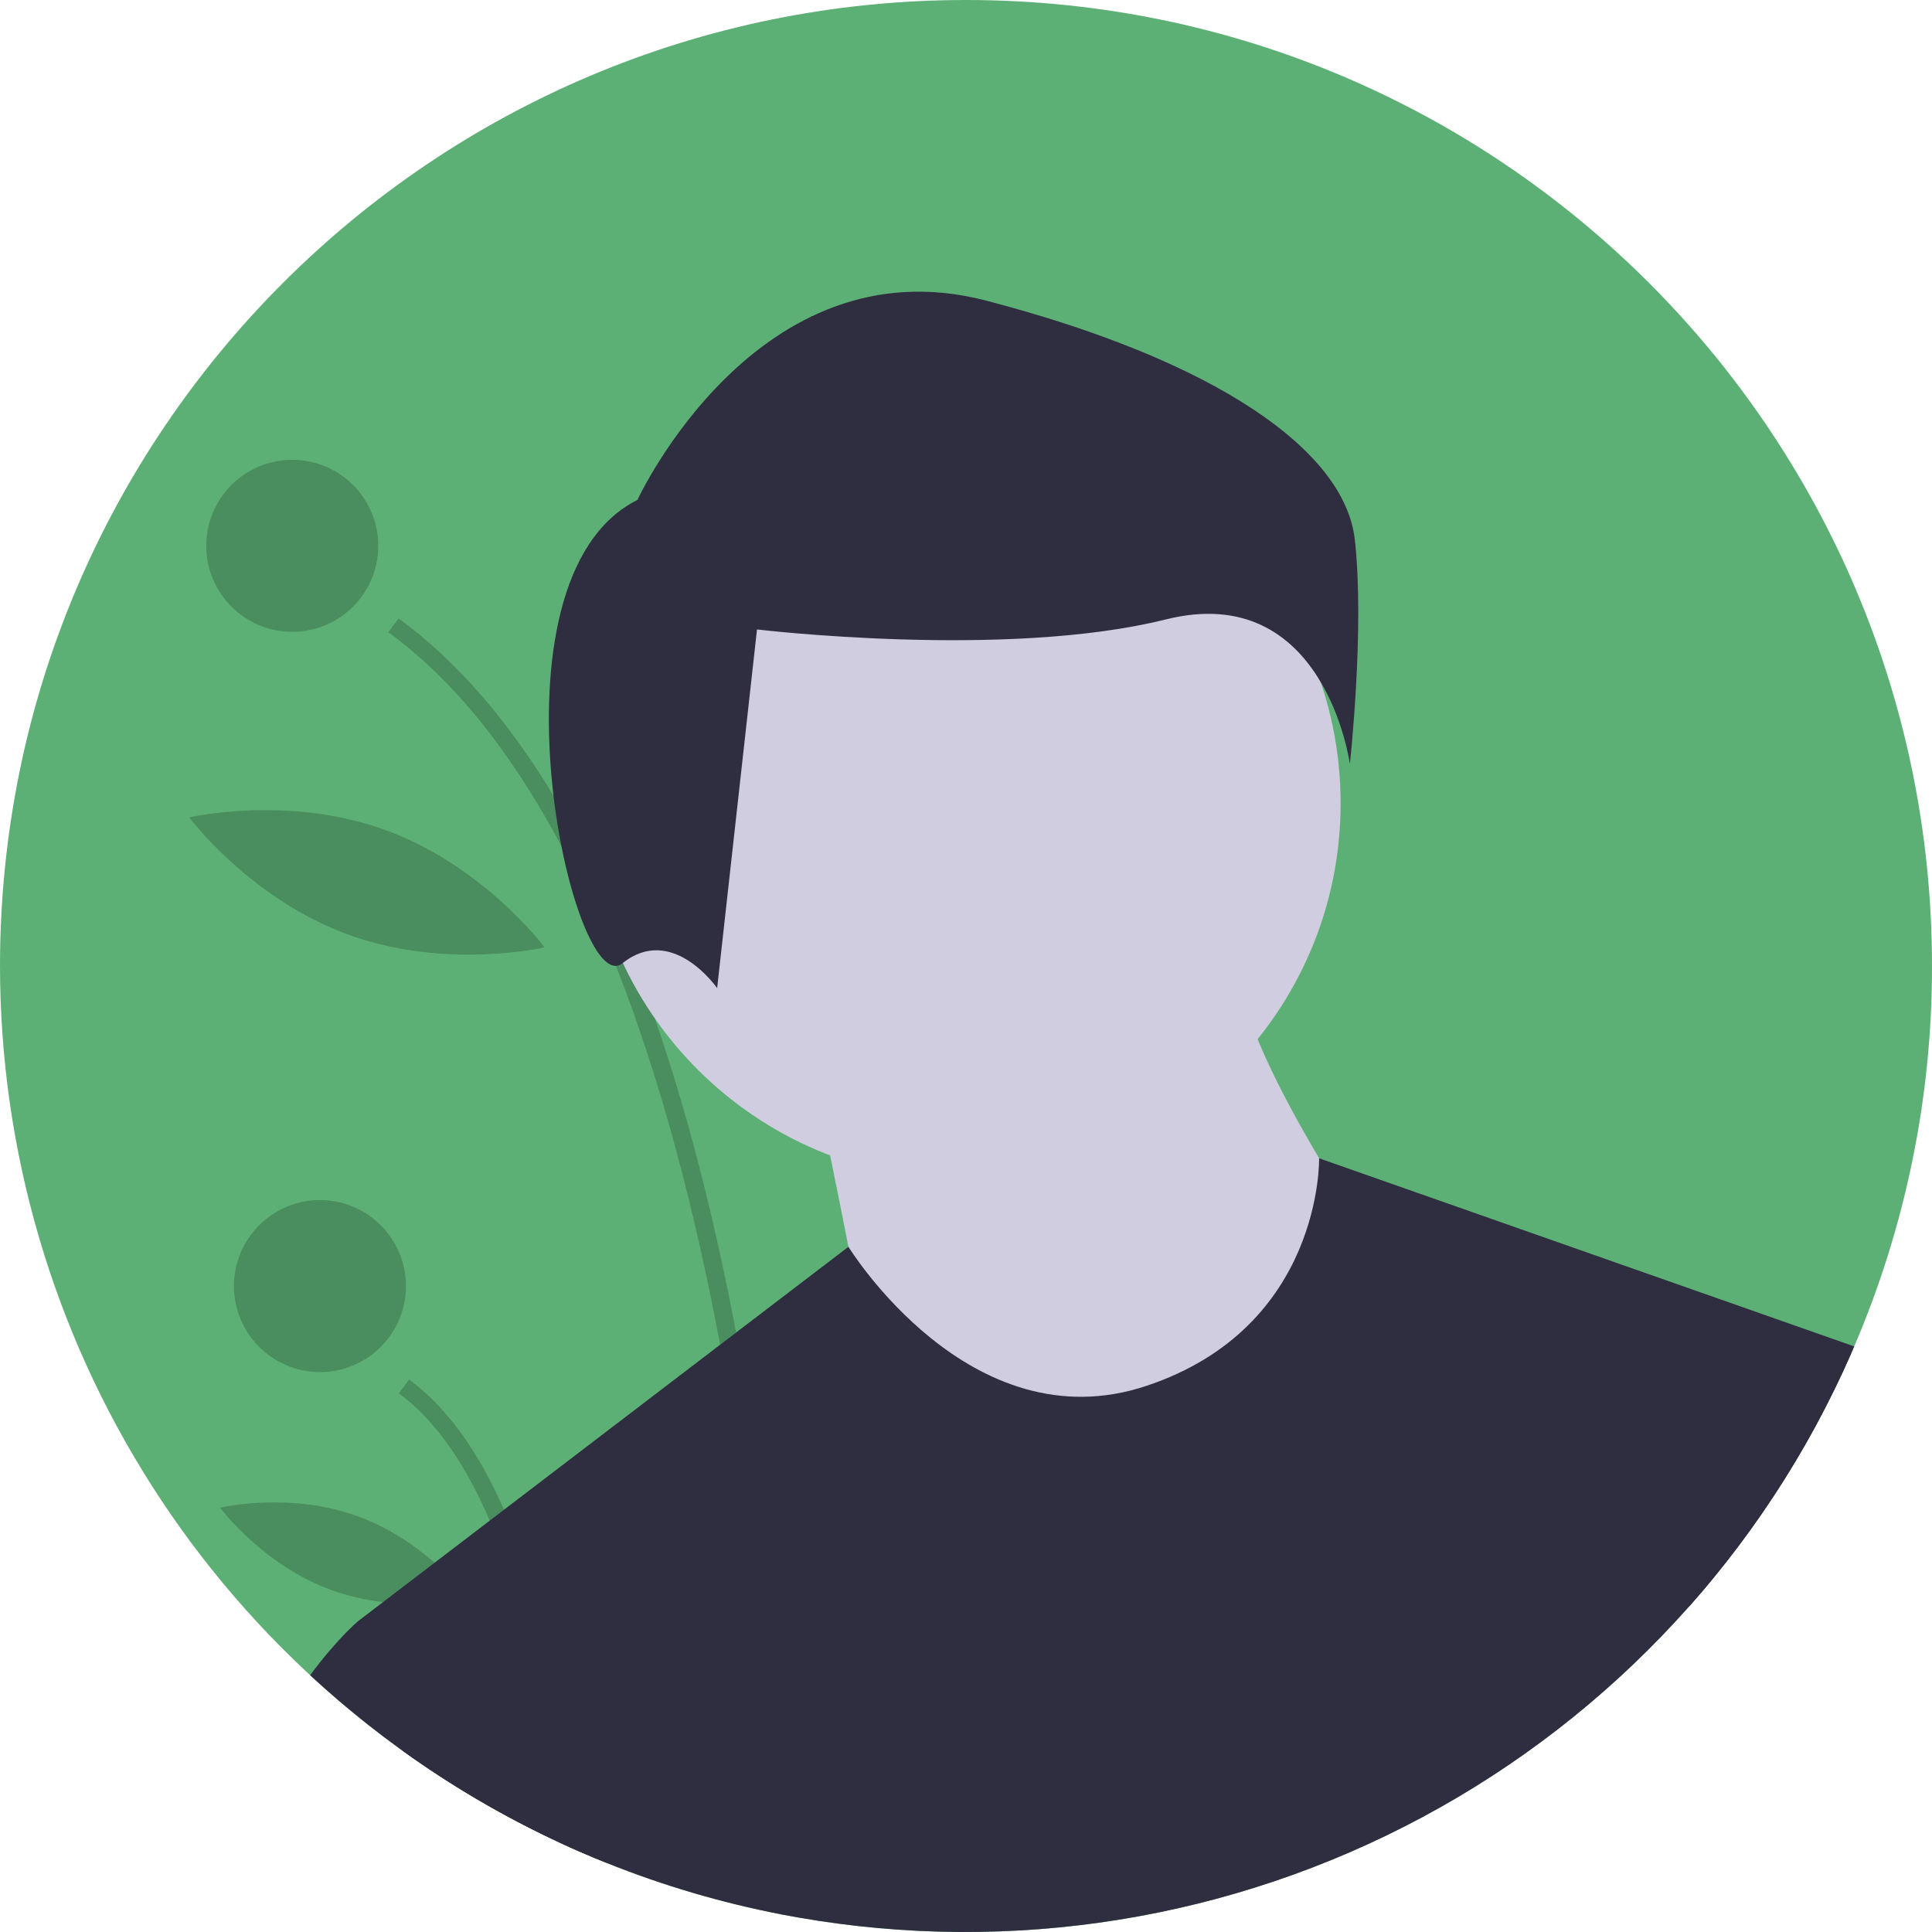 <svg width="306" height="306" viewBox="0 0 306 306" fill="none" xmlns="http://www.w3.org/2000/svg">
<g clip-path="url(#clip0_1675_76)">
<path d="M306 153C306.027 173.711 301.835 194.211 293.679 213.249L293.172 214.417C279.375 245.804 255.451 271.659 225.227 287.845C195.003 304.032 160.224 309.616 126.451 303.705C125.532 303.542 124.615 303.373 123.699 303.198C114.235 301.363 104.968 298.63 96.023 295.036C94.57 294.453 93.128 293.847 91.696 293.221C90.718 292.796 89.74 292.357 88.772 291.904C62.273 279.622 39.837 260.021 24.108 235.411C8.38 210.801 0.016 182.207 0 153C0 68.501 68.501 0 153 0C237.499 0 306 68.501 306 153Z" fill="#5DB075"/>
<path opacity="0.2" d="M126.452 303.705C125.533 303.542 124.615 303.373 123.7 303.198C123.102 285.857 121.051 250.264 114.058 212.987C110.233 192.585 104.923 171.672 97.558 152.977C95.035 146.509 92.153 140.186 88.926 134.038C81.484 119.983 72.458 108.15 61.513 100.134L63.124 97.934C72.227 104.606 80.408 113.973 87.668 126.035C89.845 129.647 91.936 133.501 93.942 137.596C96.092 141.978 98.142 146.63 100.093 151.551C101.338 154.684 102.541 157.925 103.701 161.275C108.753 175.819 113.047 192.413 116.584 211.059C117.367 215.178 118.112 219.398 118.82 223.72C124.302 257.203 125.954 288.161 126.452 303.705Z" fill="black"/>
<path opacity="0.2" d="M91.696 293.221C90.718 292.796 89.741 292.357 88.772 291.904C87.826 281.629 86.088 268.882 82.91 256.782C81.518 251.348 79.731 246.022 77.564 240.848C73.938 232.361 69.244 225.145 63.174 220.696L64.785 218.5C71.141 223.154 76.043 230.509 79.832 239.114C84.1 248.811 86.948 260.095 88.844 270.878C90.252 278.885 91.139 286.621 91.696 293.221Z" fill="black"/>
<path opacity="0.2" d="M46.29 100.07C53.812 100.07 59.91 93.972 59.91 86.45C59.91 78.928 53.812 72.83 46.29 72.83C38.768 72.83 32.67 78.928 32.67 86.45C32.67 93.972 38.768 100.07 46.29 100.07Z" fill="black"/>
<path opacity="0.2" d="M50.677 217.314C58.199 217.314 64.297 211.216 64.297 203.694C64.297 196.172 58.199 190.074 50.677 190.074C43.154 190.074 37.057 196.172 37.057 203.694C37.057 211.216 43.154 217.314 50.677 217.314Z" fill="black"/>
<path opacity="0.2" d="M100.362 109.328C97.474 125.622 103.85 140.377 103.85 140.377C103.85 140.377 114.908 128.712 117.796 112.418C120.685 96.123 114.309 81.369 114.309 81.369C114.309 81.369 103.25 93.033 100.362 109.328Z" fill="black"/>
<path opacity="0.2" d="M55.097 148.008C70.639 153.691 86.257 150.044 86.257 150.044C86.257 150.044 76.676 137.182 61.133 131.499C45.591 125.816 29.974 129.463 29.974 129.463C29.974 129.463 39.555 142.324 55.097 148.008Z" fill="black"/>
<path opacity="0.2" d="M52.461 251.831C63.355 255.815 74.317 253.216 74.317 253.216C74.317 253.216 67.617 244.159 56.723 240.176C45.829 236.192 34.867 238.791 34.867 238.791C34.867 238.791 41.567 247.848 52.461 251.831Z" fill="black"/>
<path d="M152.686 186.881C185.628 186.881 212.333 160.176 212.333 127.234C212.333 94.291 185.628 67.586 152.686 67.586C119.743 67.586 93.038 94.291 93.038 127.234C93.038 160.176 119.743 186.881 152.686 186.881Z" fill="#D0CDE1"/>
<path d="M129.386 172.902C129.386 172.902 136.842 208.317 136.842 212.045C136.842 215.773 172.257 232.549 172.257 232.549L203.945 226.957L215.129 193.405C215.129 193.405 196.489 165.446 196.489 154.262L129.386 172.902Z" fill="#D0CDE1"/>
<path d="M293.678 213.249L293.171 214.417C279.375 245.804 255.451 271.659 225.227 287.845C195.003 304.032 160.224 309.616 126.451 303.705C125.532 303.542 124.615 303.373 123.699 303.198C114.235 301.363 104.968 298.63 96.023 295.036C94.57 294.452 93.128 293.847 91.696 293.221C90.718 292.796 89.74 292.357 88.772 291.904C79.991 287.836 71.617 282.944 63.762 277.292L56.691 256.782L60.666 253.749L68.841 247.507L77.564 240.848L79.832 239.114L114.057 212.987L116.583 211.058L134.373 197.479L134.377 197.474C134.377 197.474 153.616 228.821 181.577 219.501C209.538 210.18 208.926 183.455 208.926 183.455L293.678 213.249Z" fill="#2F2E41"/>
<path d="M100.96 79.178C100.96 79.178 119.898 38.146 156.195 47.615C192.493 57.084 213.009 71.287 214.587 85.491C216.165 99.694 213.798 120.999 213.798 120.999C213.798 120.999 209.852 91.803 184.602 98.116C159.352 104.428 119.898 99.694 119.898 99.694L113.585 156.507C113.585 156.507 106.483 146.25 98.593 152.562C90.702 158.875 75.709 91.803 100.96 79.178Z" fill="#2F2E41"/>
<path d="M96.023 295.037C94.57 294.453 93.128 293.848 91.696 293.221C90.718 292.796 89.74 292.357 88.772 291.904C74.25 285.17 60.872 276.205 49.123 265.333C53.283 259.665 56.692 256.782 56.692 256.782H84.653L88.844 270.878L96.023 295.037Z" fill="#2F2E41"/>
<path d="M269.185 210.18L293.172 214.417C286.753 229.041 278.083 242.569 267.479 254.51L269.185 210.18Z" fill="#2F2E41"/>
</g>
<defs>
<clipPath id="clip0_1675_76">
<rect width="306" height="306" fill="white"/>
</clipPath>
</defs>
</svg>
